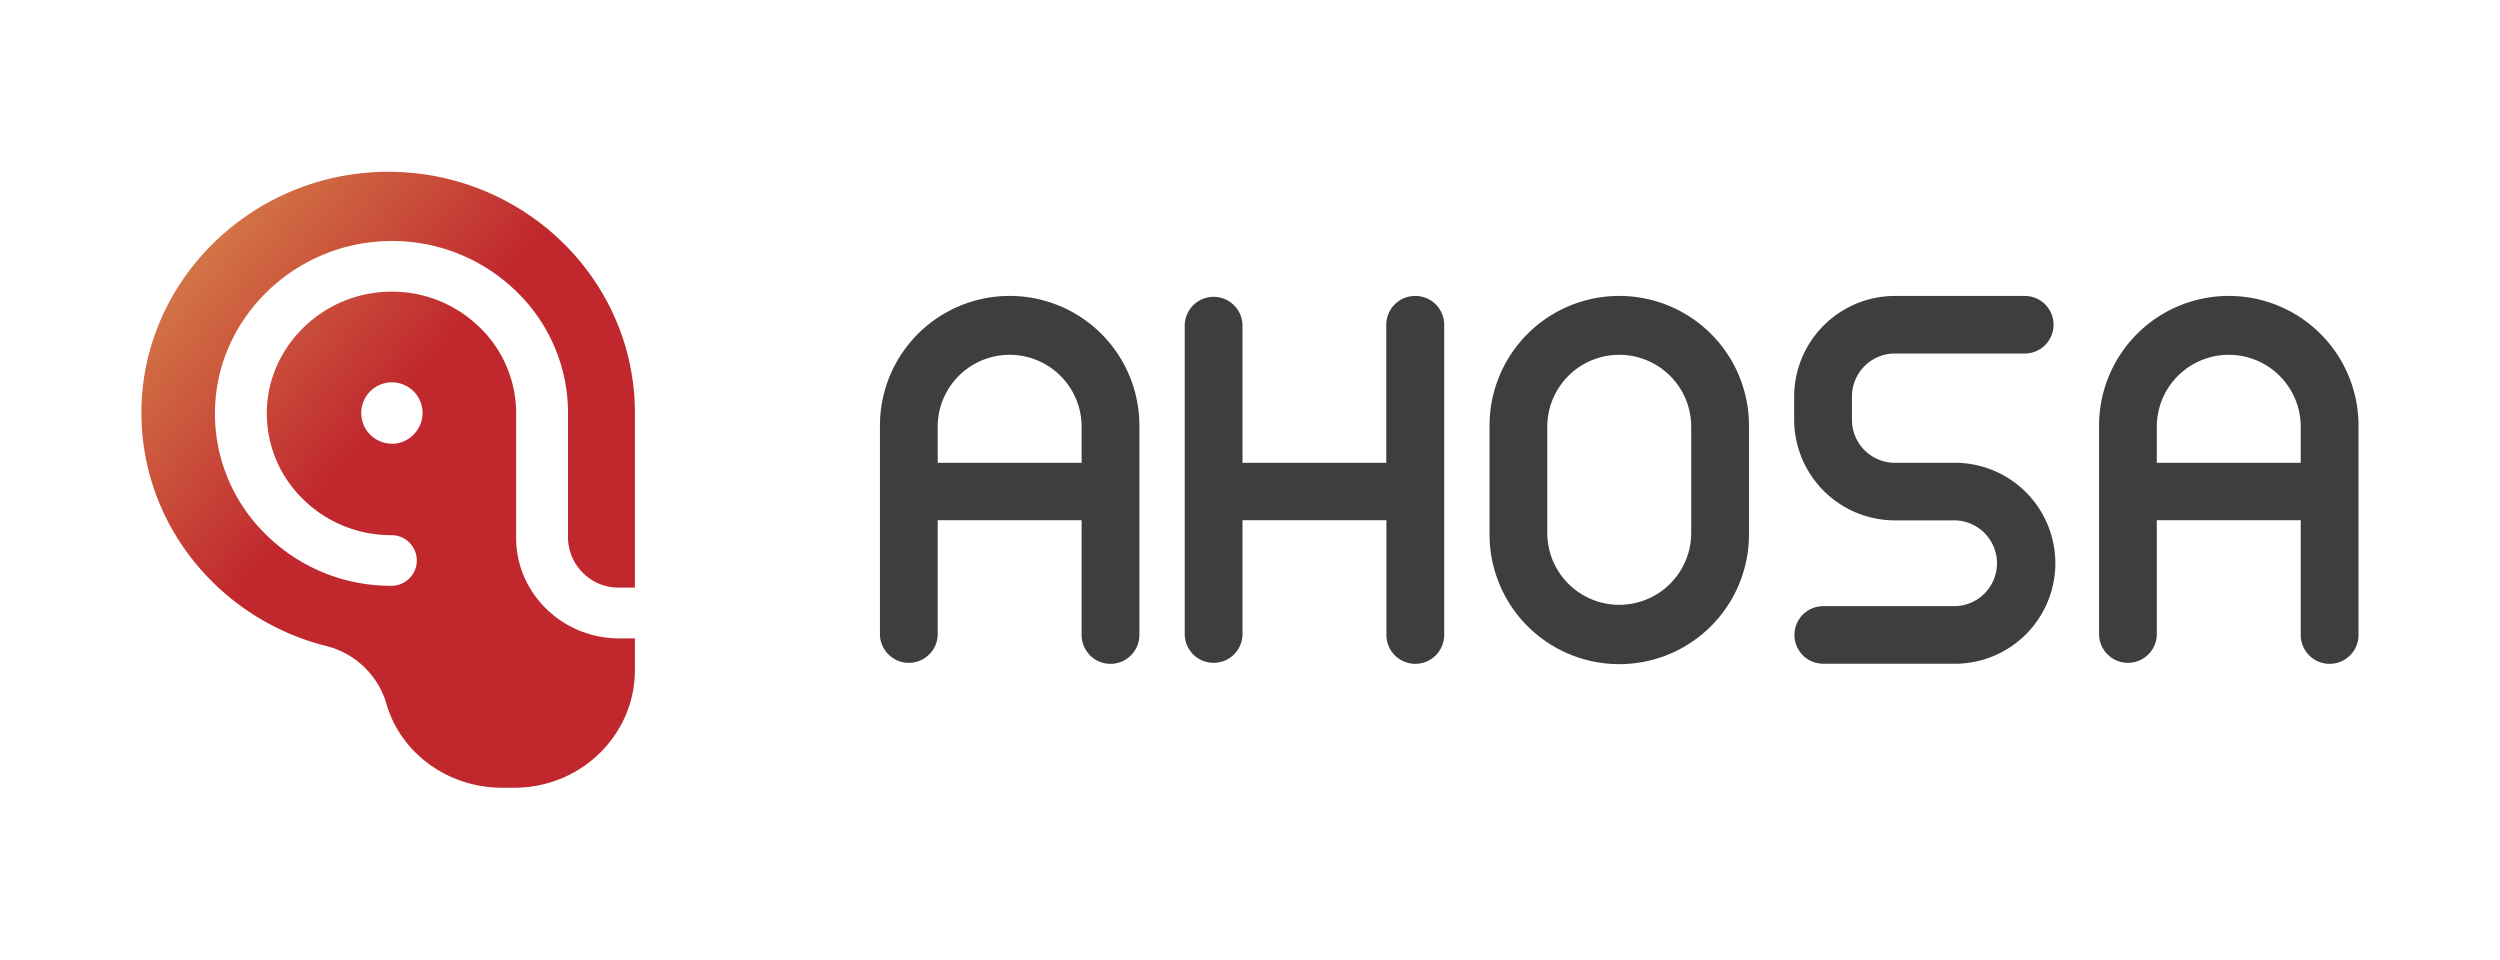 <svg id="Layer_1" data-name="Layer 1" xmlns="http://www.w3.org/2000/svg" xmlns:xlink="http://www.w3.org/1999/xlink" viewBox="0 0 719 276"><defs><style>.cls-1{fill:url(#Ahosa_Gradient);}.cls-2{fill:#3f3e3e;}</style><linearGradient id="Ahosa_Gradient" x1="111.59" y1="118.68" x2="21.95" y2="43.47" gradientUnits="userSpaceOnUse"><stop offset="0" stop-color="#c0282e"/><stop offset="1" stop-color="#dfa756"/></linearGradient></defs><title>logo</title><path class="cls-1" d="M178.05,169h4.55V118.72a68.24,68.24,0,0,0-.64-9.31c-4.68-34-34.67-60.26-70.87-60-38.66.29-70.26,31.27-70.42,69-.13,32.3,22.36,59.49,52.89,67.32a24.12,24.12,0,0,1,17.21,15.52c.13.4.25.8.37,1.2,4.2,14.37,17.89,24.1,33.19,24.1h3.61c19.14,0,34.66-15.16,34.66-33.85V183.6h-4.55c-16.33,0-29.61-13-29.61-28.91V118.9a34.36,34.36,0,0,0-11.09-25.33,36,36,0,0,0-26.46-9.64c-18.28.82-33.26,15.45-34.11,33.3a34.34,34.34,0,0,0,9.88,25.84,36,36,0,0,0,25.93,10.84,7.28,7.28,0,1,1,0,14.56,50.9,50.9,0,0,1-36.71-15.34,48.5,48.5,0,0,1-14-36.56c1.19-25.3,22.41-46,48.32-47.19A51.1,51.1,0,0,1,147.65,83a48.61,48.61,0,0,1,15.71,35.86v35.79A14.54,14.54,0,0,0,178.05,169Zm-65.52-41.4a8.82,8.82,0,1,1,9-8.82A8.93,8.93,0,0,1,112.53,127.64Z"/><path class="cls-2" d="M407,85.11a8.3,8.3,0,0,0-8.31,8.28V133.1H357.34V93.39a8.31,8.31,0,0,0-16.61,0v89.22a8.31,8.31,0,0,0,16.61,0v-33h41.39v33a8.31,8.31,0,0,0,16.62,0V93.39A8.3,8.3,0,0,0,407,85.11Z"/><path class="cls-2" d="M465.7,85.11a37.29,37.29,0,0,0-37.31,37.18V153.7a37.31,37.31,0,0,0,74.62,0V122.29A37.29,37.29,0,0,0,465.7,85.11Zm20.69,68.59a20.7,20.7,0,0,1-41.39,0V122.29a20.7,20.7,0,0,1,41.39,0Z"/><path class="cls-2" d="M545,101.67h37.32a8.28,8.28,0,1,0,0-16.56H545a29,29,0,0,0-29,28.89v6.77a29,29,0,0,0,29,28.89h16.64a12.34,12.34,0,1,1,0,24.67H524.36a8.28,8.28,0,1,0,0,16.56h37.32a28.9,28.9,0,1,0,0-57.79H545a12.37,12.37,0,0,1-12.38-12.33V114A12.37,12.37,0,0,1,545,101.67Z"/><path class="cls-2" d="M641,85.11a37.29,37.29,0,0,0-37.31,37.18v60.32a8.31,8.31,0,0,0,16.61,0v-33h41.39v33a8.31,8.31,0,0,0,16.62,0V122.29A37.29,37.29,0,0,0,641,85.11Zm-20.7,48V122.29a20.7,20.7,0,0,1,41.39,0V133.1Z"/><path class="cls-2" d="M290.38,85.11a37.29,37.29,0,0,0-37.31,37.18v60.32a8.31,8.31,0,0,0,16.61,0v-33h41.39v33a8.31,8.31,0,0,0,16.62,0V122.29A37.29,37.29,0,0,0,290.38,85.11Zm-20.7,48V122.29a20.7,20.7,0,0,1,41.39,0V133.1Z"/></svg>